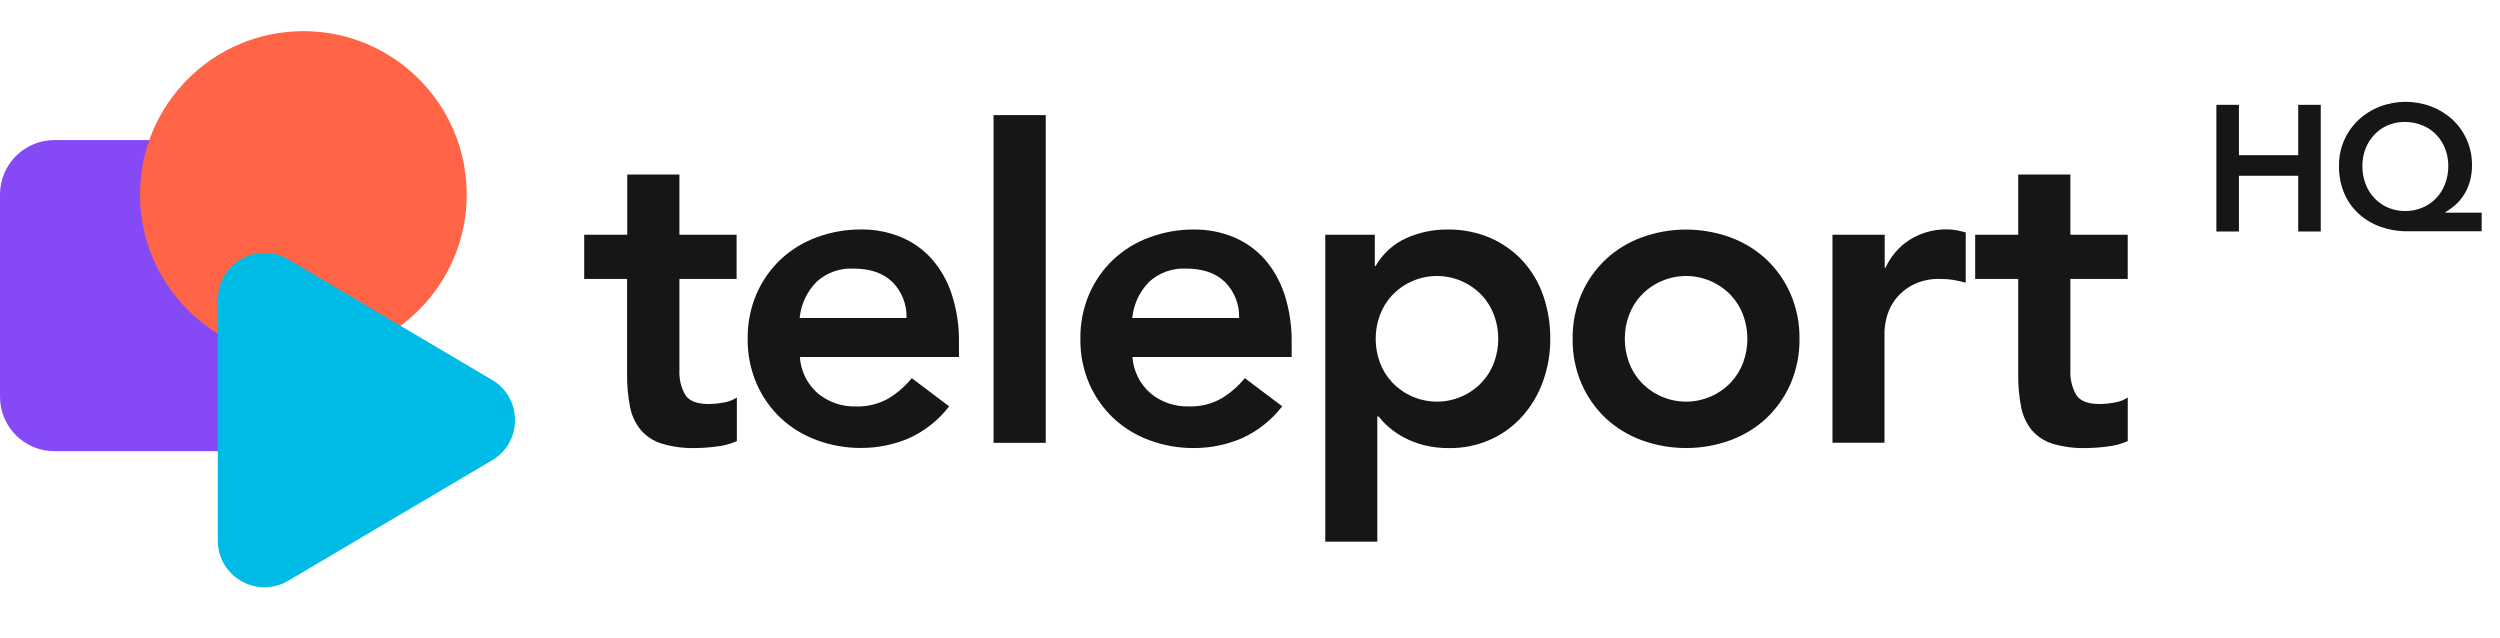 <svg width="145" height="37" viewBox="0 0 145 37" fill="none" xmlns="http://www.w3.org/2000/svg">
<path d="M128.55 6.08H129.858V9.001H133.296V6.08H134.604V13.427H133.296V10.194H129.858V13.427H128.55V6.08Z" fill="#161616"/>
<path d="M143.936 13.415H139.66C139.118 13.42 138.578 13.331 138.067 13.15C137.597 12.986 137.167 12.729 136.8 12.395C136.436 12.059 136.149 11.649 135.957 11.193C135.75 10.685 135.649 10.14 135.662 9.592C135.658 9.096 135.759 8.605 135.955 8.149C136.152 7.694 136.442 7.284 136.805 6.947C137.163 6.615 137.581 6.355 138.037 6.18C138.997 5.814 140.059 5.814 141.019 6.18C141.467 6.35 141.878 6.602 142.233 6.923C142.596 7.261 142.886 7.671 143.083 8.126C143.28 8.581 143.38 9.072 143.376 9.568C143.382 9.913 143.334 10.257 143.234 10.588C143.15 10.863 143.026 11.124 142.866 11.364C142.726 11.575 142.557 11.764 142.363 11.928C142.194 12.069 142.014 12.198 141.826 12.313V12.333H143.936V13.415ZM139.478 7.073C139.141 7.07 138.808 7.135 138.497 7.264C138.203 7.389 137.939 7.573 137.719 7.805C137.496 8.038 137.321 8.313 137.203 8.613C137.077 8.937 137.014 9.282 137.018 9.63C137.015 9.985 137.077 10.338 137.203 10.67C137.319 10.978 137.496 11.26 137.722 11.499C137.944 11.731 138.21 11.915 138.505 12.043C138.819 12.176 139.158 12.243 139.499 12.239C139.843 12.242 140.184 12.176 140.5 12.043C140.8 11.917 141.071 11.732 141.296 11.499C141.523 11.26 141.699 10.978 141.814 10.67C141.94 10.338 142.004 9.985 142 9.63C142.005 9.282 141.941 8.937 141.814 8.613C141.697 8.312 141.521 8.038 141.296 7.805C141.071 7.574 140.8 7.392 140.5 7.27C140.176 7.138 139.828 7.071 139.478 7.073Z" fill="#161616"/>
<path d="M33.884 16.18V13.615H36.38V10.121H39.406V13.615H42.723V16.18H39.406V21.47C39.38 21.971 39.499 22.468 39.747 22.904C39.973 23.257 40.423 23.433 41.097 23.433C41.394 23.43 41.689 23.401 41.981 23.345C42.252 23.304 42.511 23.204 42.738 23.051V25.584C42.364 25.75 41.966 25.856 41.559 25.898C41.154 25.953 40.746 25.983 40.337 25.987C39.667 26.006 38.998 25.917 38.357 25.722C37.885 25.574 37.465 25.295 37.146 24.917C36.835 24.525 36.626 24.063 36.536 23.571C36.419 22.958 36.364 22.335 36.371 21.711V16.18H33.884Z" fill="#161616"/>
<path d="M46.392 20.706C46.417 21.109 46.523 21.504 46.703 21.867C46.882 22.229 47.132 22.553 47.438 22.819C48.053 23.326 48.832 23.594 49.63 23.574C50.295 23.597 50.954 23.436 51.533 23.11C52.047 22.797 52.503 22.4 52.883 21.934L55.051 23.568C54.432 24.373 53.622 25.013 52.694 25.428C51.825 25.796 50.889 25.984 49.945 25.981C49.067 25.986 48.196 25.833 47.373 25.528C46.596 25.245 45.885 24.81 45.281 24.247C44.684 23.682 44.208 23.002 43.881 22.249C43.528 21.426 43.352 20.539 43.365 19.645C43.352 18.751 43.528 17.863 43.881 17.041C44.208 16.288 44.684 15.608 45.281 15.043C45.885 14.48 46.596 14.045 47.373 13.762C48.196 13.457 49.067 13.304 49.945 13.309C50.736 13.3 51.52 13.45 52.252 13.75C52.937 14.034 53.549 14.468 54.043 15.019C54.566 15.62 54.961 16.32 55.204 17.076C55.496 17.982 55.636 18.929 55.62 19.88V20.706H46.392ZM52.579 18.443C52.591 18.055 52.524 17.669 52.381 17.308C52.238 16.947 52.023 16.619 51.748 16.345C51.21 15.833 50.462 15.578 49.506 15.578C49.112 15.557 48.719 15.616 48.348 15.749C47.978 15.883 47.638 16.09 47.349 16.357C46.798 16.922 46.456 17.658 46.38 18.443H52.579Z" fill="#161616"/>
<path d="M57.626 6.676H60.652V25.684H57.626V6.676Z" fill="#161616"/>
<path d="M65.682 20.706C65.709 21.11 65.817 21.505 65.998 21.868C66.18 22.231 66.432 22.554 66.74 22.819C67.359 23.328 68.144 23.595 68.947 23.571C69.612 23.594 70.27 23.434 70.85 23.107C71.364 22.794 71.82 22.397 72.199 21.931L74.368 23.565C73.749 24.37 72.939 25.01 72.011 25.425C71.135 25.799 70.193 25.99 69.241 25.987C68.363 25.992 67.492 25.839 66.669 25.534C65.892 25.251 65.181 24.816 64.577 24.253C63.98 23.688 63.504 23.008 63.177 22.255C62.824 21.432 62.649 20.545 62.662 19.651C62.649 18.756 62.824 17.869 63.177 17.047C63.504 16.294 63.98 15.614 64.577 15.049C65.181 14.486 65.892 14.05 66.669 13.768C67.492 13.462 68.363 13.308 69.241 13.312C70.032 13.303 70.817 13.453 71.548 13.753C72.233 14.037 72.845 14.471 73.34 15.022C73.862 15.623 74.257 16.323 74.501 17.079C74.792 17.985 74.932 18.932 74.916 19.883V20.706H65.682ZM71.869 18.443C71.882 18.055 71.814 17.669 71.671 17.308C71.528 16.947 71.313 16.619 71.038 16.345C70.5 15.833 69.753 15.578 68.796 15.578C68.403 15.557 68.009 15.616 67.639 15.749C67.268 15.883 66.928 16.09 66.639 16.357C66.088 16.922 65.747 17.658 65.67 18.443H71.869Z" fill="#161616"/>
<path d="M76.866 13.615H79.739V15.425H79.789C80.194 14.716 80.813 14.152 81.557 13.815C82.31 13.477 83.127 13.305 83.953 13.312C84.81 13.299 85.66 13.466 86.448 13.803C87.164 14.116 87.807 14.576 88.334 15.152C88.86 15.735 89.261 16.419 89.513 17.162C89.786 17.963 89.923 18.804 89.916 19.651C89.922 20.499 89.777 21.342 89.486 22.14C89.219 22.881 88.813 23.564 88.29 24.153C87.773 24.726 87.142 25.185 86.436 25.499C85.695 25.829 84.891 25.996 84.079 25.99C83.57 25.997 83.062 25.938 82.568 25.813C82.164 25.709 81.774 25.558 81.407 25.361C81.1 25.198 80.812 25.001 80.549 24.773C80.333 24.587 80.136 24.381 79.96 24.156H79.884V31.417H76.866V13.615ZM86.899 19.651C86.9 19.188 86.82 18.728 86.66 18.293C86.504 17.864 86.264 17.47 85.953 17.135C85.619 16.779 85.215 16.496 84.766 16.302C84.317 16.108 83.833 16.008 83.344 16.008C82.855 16.008 82.371 16.108 81.922 16.302C81.474 16.496 81.07 16.779 80.735 17.135C80.424 17.47 80.183 17.864 80.028 18.293C79.709 19.17 79.709 20.131 80.028 21.009C80.183 21.438 80.424 21.831 80.735 22.166C81.069 22.523 81.473 22.806 81.922 23C82.371 23.195 82.855 23.295 83.344 23.295C83.833 23.295 84.317 23.195 84.766 23C85.215 22.806 85.619 22.523 85.953 22.166C86.264 21.831 86.505 21.438 86.66 21.009C86.82 20.573 86.9 20.114 86.899 19.651Z" fill="#161616"/>
<path d="M91.213 19.651C91.2 18.756 91.375 17.869 91.729 17.047C92.054 16.294 92.531 15.614 93.128 15.049C93.732 14.486 94.444 14.05 95.22 13.768C96.88 13.164 98.701 13.164 100.361 13.768C101.137 14.05 101.849 14.486 102.453 15.049C103.05 15.614 103.526 16.294 103.853 17.047C104.206 17.869 104.383 18.756 104.371 19.651C104.383 20.545 104.206 21.432 103.853 22.255C103.526 23.008 103.05 23.688 102.453 24.253C101.849 24.816 101.137 25.251 100.361 25.534C98.701 26.137 96.88 26.137 95.22 25.534C94.443 25.251 93.732 24.816 93.128 24.253C92.531 23.688 92.054 23.008 91.729 22.255C91.375 21.432 91.2 20.545 91.213 19.651ZM94.239 19.651C94.237 20.114 94.317 20.574 94.477 21.009C94.632 21.438 94.873 21.832 95.185 22.166C95.519 22.523 95.923 22.806 96.371 23C96.821 23.195 97.304 23.295 97.793 23.295C98.282 23.295 98.767 23.195 99.215 23C99.664 22.806 100.068 22.523 100.403 22.166C100.713 21.831 100.954 21.438 101.109 21.009C101.429 20.131 101.429 19.17 101.109 18.293C100.954 17.864 100.713 17.47 100.403 17.135C100.068 16.779 99.664 16.496 99.215 16.302C98.766 16.108 98.282 16.008 97.793 16.008C97.304 16.008 96.821 16.108 96.372 16.302C95.923 16.496 95.519 16.779 95.185 17.135C94.873 17.47 94.632 17.864 94.477 18.293C94.317 18.728 94.237 19.188 94.239 19.651Z" fill="#161616"/>
<path d="M106.283 13.615H109.313V15.525H109.362C109.667 14.854 110.162 14.286 110.786 13.891C111.43 13.496 112.172 13.292 112.927 13.303C113.11 13.303 113.291 13.32 113.47 13.353C113.647 13.388 113.826 13.43 114.012 13.479V16.395C113.76 16.328 113.513 16.273 113.269 16.23C113.033 16.193 112.793 16.177 112.554 16.18C111.961 16.152 111.372 16.288 110.85 16.571C110.463 16.791 110.127 17.091 109.867 17.453C109.654 17.756 109.499 18.097 109.413 18.458C109.351 18.705 109.313 18.958 109.301 19.213V25.678H106.283V13.615Z" fill="#161616"/>
<path d="M114.56 16.18V13.615H117.056V10.121H120.082V13.615H123.408V16.18H120.082V21.47C120.056 21.97 120.173 22.468 120.42 22.904C120.646 23.257 121.096 23.433 121.77 23.433C122.066 23.43 122.362 23.401 122.654 23.345C122.925 23.304 123.183 23.204 123.411 23.051V25.584C123.037 25.75 122.639 25.856 122.232 25.898C121.827 25.953 121.418 25.983 121.01 25.987C120.342 26.008 119.675 25.922 119.035 25.731C118.563 25.583 118.144 25.303 117.824 24.926C117.516 24.533 117.308 24.071 117.221 23.58C117.103 22.967 117.048 22.344 117.056 21.72V16.18H114.56Z" fill="#161616"/>
<path d="M0 11.281C0 9.537 1.414 8.123 3.158 8.123H14.889C16.633 8.123 18.047 9.537 18.047 11.281V23.012C18.047 24.756 16.633 26.17 14.889 26.17H3.158C1.414 26.17 0 24.756 0 23.012V11.281Z" fill="#854AF6"/>
<path d="M27.07 11.281C27.07 16.514 22.828 20.756 17.596 20.756C12.363 20.756 8.121 16.514 8.121 11.281C8.121 6.049 12.363 1.807 17.596 1.807C22.828 1.807 27.07 6.049 27.07 11.281Z" fill="#FF6447"/>
<path d="M28.54 22.035C30.314 23.082 30.314 25.648 28.54 26.696L16.717 33.682C14.912 34.749 12.633 33.448 12.633 31.352V17.379C12.633 15.283 14.912 13.982 16.717 15.048L28.54 22.035Z" fill="#00BBE6"/>
</svg>

